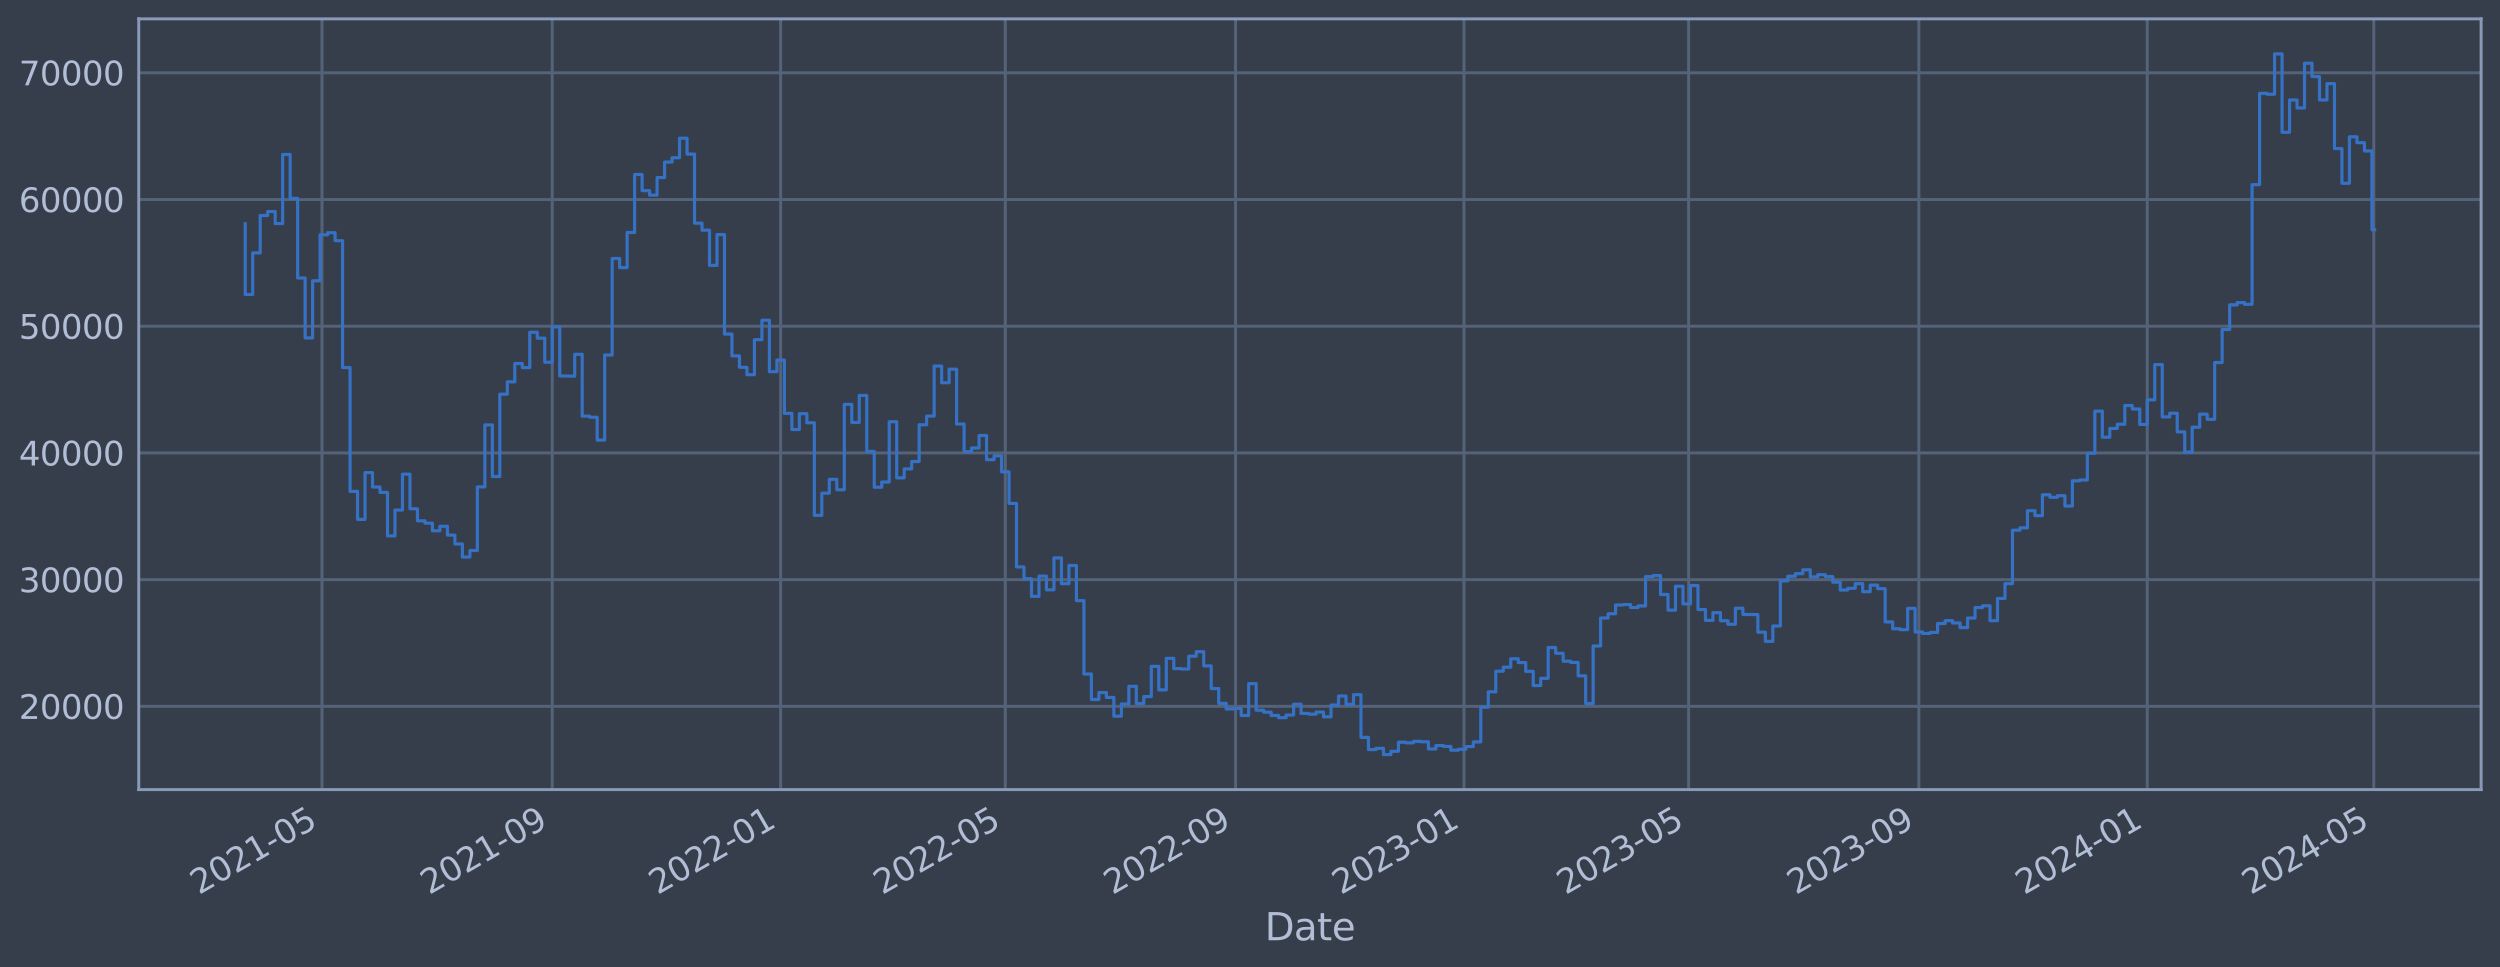 <?xml version="1.0" encoding="utf-8" standalone="no"?>
<!DOCTYPE svg PUBLIC "-//W3C//DTD SVG 1.1//EN"
  "http://www.w3.org/Graphics/SVG/1.1/DTD/svg11.dtd">
<svg xmlns:xlink="http://www.w3.org/1999/xlink" width="952.884pt" height="368.58pt" viewBox="0 0 952.884 368.58" xmlns="http://www.w3.org/2000/svg" version="1.1">
 <defs>
  <style type="text/css">*{stroke-linejoin: round; stroke-linecap: butt}</style>
 </defs>
 <g id="figure_1">
  <g id="patch_1">
   <path d="M 0 368.58 
L 952.884 368.58 
L 952.884 0 
L 0 0 
z
" style="fill: #373e4b"/>
  </g>
  <g id="axes_1">
   <g id="patch_2">
    <path d="M 52.884 300.96 
L 945.684 300.96 
L 945.684 7.2 
L 52.884 7.2 
z
" style="fill: #373e4b"/>
   </g>
   <g id="matplotlib.axis_1">
    <g id="xtick_1">
     <g id="line2d_1">
      <path d="M 122.721 300.96 
L 122.721 7.2 
" clip-path="url(#pa0685ee619)" style="fill: none; stroke: #546379; stroke-width: 1.12; stroke-linecap: square"/>
     </g>
     <g id="line2d_2"/>
     <g id="text_1">
      <!-- 2021-05 -->
      <g style="fill: #b1bed6" transform="translate(75.818 341.175) rotate(-30) scale(0.126 -0.126)">
       <defs>
        <path id="DejaVuSans-32" d="M 1228 531 
L 3431 531 
L 3431 0 
L 469 0 
L 469 531 
Q 828 903 1448 1529 
Q 2069 2156 2228 2338 
Q 2531 2678 2651 2914 
Q 2772 3150 2772 3378 
Q 2772 3750 2511 3984 
Q 2250 4219 1831 4219 
Q 1534 4219 1204 4116 
Q 875 4013 500 3803 
L 500 4441 
Q 881 4594 1212 4672 
Q 1544 4750 1819 4750 
Q 2544 4750 2975 4387 
Q 3406 4025 3406 3419 
Q 3406 3131 3298 2873 
Q 3191 2616 2906 2266 
Q 2828 2175 2409 1742 
Q 1991 1309 1228 531 
z
" transform="scale(0.016)"/>
        <path id="DejaVuSans-30" d="M 2034 4250 
Q 1547 4250 1301 3770 
Q 1056 3291 1056 2328 
Q 1056 1369 1301 889 
Q 1547 409 2034 409 
Q 2525 409 2770 889 
Q 3016 1369 3016 2328 
Q 3016 3291 2770 3770 
Q 2525 4250 2034 4250 
z
M 2034 4750 
Q 2819 4750 3233 4129 
Q 3647 3509 3647 2328 
Q 3647 1150 3233 529 
Q 2819 -91 2034 -91 
Q 1250 -91 836 529 
Q 422 1150 422 2328 
Q 422 3509 836 4129 
Q 1250 4750 2034 4750 
z
" transform="scale(0.016)"/>
        <path id="DejaVuSans-31" d="M 794 531 
L 1825 531 
L 1825 4091 
L 703 3866 
L 703 4441 
L 1819 4666 
L 2450 4666 
L 2450 531 
L 3481 531 
L 3481 0 
L 794 0 
L 794 531 
z
" transform="scale(0.016)"/>
        <path id="DejaVuSans-2d" d="M 313 2009 
L 1997 2009 
L 1997 1497 
L 313 1497 
L 313 2009 
z
" transform="scale(0.016)"/>
        <path id="DejaVuSans-35" d="M 691 4666 
L 3169 4666 
L 3169 4134 
L 1269 4134 
L 1269 2991 
Q 1406 3038 1543 3061 
Q 1681 3084 1819 3084 
Q 2600 3084 3056 2656 
Q 3513 2228 3513 1497 
Q 3513 744 3044 326 
Q 2575 -91 1722 -91 
Q 1428 -91 1123 -41 
Q 819 9 494 109 
L 494 744 
Q 775 591 1075 516 
Q 1375 441 1709 441 
Q 2250 441 2565 725 
Q 2881 1009 2881 1497 
Q 2881 1984 2565 2268 
Q 2250 2553 1709 2553 
Q 1456 2553 1204 2497 
Q 953 2441 691 2322 
L 691 4666 
z
" transform="scale(0.016)"/>
       </defs>
       <use xlink:href="#DejaVuSans-32"/>
       <use xlink:href="#DejaVuSans-30" x="63.623"/>
       <use xlink:href="#DejaVuSans-32" x="127.246"/>
       <use xlink:href="#DejaVuSans-31" x="190.869"/>
       <use xlink:href="#DejaVuSans-2d" x="254.492"/>
       <use xlink:href="#DejaVuSans-30" x="290.576"/>
       <use xlink:href="#DejaVuSans-35" x="354.199"/>
      </g>
     </g>
    </g>
    <g id="xtick_2">
     <g id="line2d_3">
      <path d="M 210.488 300.96 
L 210.488 7.2 
" clip-path="url(#pa0685ee619)" style="fill: none; stroke: #546379; stroke-width: 1.12; stroke-linecap: square"/>
     </g>
     <g id="line2d_4"/>
     <g id="text_2">
      <!-- 2021-09 -->
      <g style="fill: #b1bed6" transform="translate(163.585 341.175) rotate(-30) scale(0.126 -0.126)">
       <defs>
        <path id="DejaVuSans-39" d="M 703 97 
L 703 672 
Q 941 559 1184 500 
Q 1428 441 1663 441 
Q 2288 441 2617 861 
Q 2947 1281 2994 2138 
Q 2813 1869 2534 1725 
Q 2256 1581 1919 1581 
Q 1219 1581 811 2004 
Q 403 2428 403 3163 
Q 403 3881 828 4315 
Q 1253 4750 1959 4750 
Q 2769 4750 3195 4129 
Q 3622 3509 3622 2328 
Q 3622 1225 3098 567 
Q 2575 -91 1691 -91 
Q 1453 -91 1209 -44 
Q 966 3 703 97 
z
M 1959 2075 
Q 2384 2075 2632 2365 
Q 2881 2656 2881 3163 
Q 2881 3666 2632 3958 
Q 2384 4250 1959 4250 
Q 1534 4250 1286 3958 
Q 1038 3666 1038 3163 
Q 1038 2656 1286 2365 
Q 1534 2075 1959 2075 
z
" transform="scale(0.016)"/>
       </defs>
       <use xlink:href="#DejaVuSans-32"/>
       <use xlink:href="#DejaVuSans-30" x="63.623"/>
       <use xlink:href="#DejaVuSans-32" x="127.246"/>
       <use xlink:href="#DejaVuSans-31" x="190.869"/>
       <use xlink:href="#DejaVuSans-2d" x="254.492"/>
       <use xlink:href="#DejaVuSans-30" x="290.576"/>
       <use xlink:href="#DejaVuSans-39" x="354.199"/>
      </g>
     </g>
    </g>
    <g id="xtick_3">
     <g id="line2d_5">
      <path d="M 297.542 300.96 
L 297.542 7.2 
" clip-path="url(#pa0685ee619)" style="fill: none; stroke: #546379; stroke-width: 1.12; stroke-linecap: square"/>
     </g>
     <g id="line2d_6"/>
     <g id="text_3">
      <!-- 2022-01 -->
      <g style="fill: #b1bed6" transform="translate(250.639 341.175) rotate(-30) scale(0.126 -0.126)">
       <use xlink:href="#DejaVuSans-32"/>
       <use xlink:href="#DejaVuSans-30" x="63.623"/>
       <use xlink:href="#DejaVuSans-32" x="127.246"/>
       <use xlink:href="#DejaVuSans-32" x="190.869"/>
       <use xlink:href="#DejaVuSans-2d" x="254.492"/>
       <use xlink:href="#DejaVuSans-30" x="290.576"/>
       <use xlink:href="#DejaVuSans-31" x="354.199"/>
      </g>
     </g>
    </g>
    <g id="xtick_4">
     <g id="line2d_7">
      <path d="M 383.169 300.96 
L 383.169 7.2 
" clip-path="url(#pa0685ee619)" style="fill: none; stroke: #546379; stroke-width: 1.12; stroke-linecap: square"/>
     </g>
     <g id="line2d_8"/>
     <g id="text_4">
      <!-- 2022-05 -->
      <g style="fill: #b1bed6" transform="translate(336.265 341.175) rotate(-30) scale(0.126 -0.126)">
       <use xlink:href="#DejaVuSans-32"/>
       <use xlink:href="#DejaVuSans-30" x="63.623"/>
       <use xlink:href="#DejaVuSans-32" x="127.246"/>
       <use xlink:href="#DejaVuSans-32" x="190.869"/>
       <use xlink:href="#DejaVuSans-2d" x="254.492"/>
       <use xlink:href="#DejaVuSans-30" x="290.576"/>
       <use xlink:href="#DejaVuSans-35" x="354.199"/>
      </g>
     </g>
    </g>
    <g id="xtick_5">
     <g id="line2d_9">
      <path d="M 470.936 300.96 
L 470.936 7.2 
" clip-path="url(#pa0685ee619)" style="fill: none; stroke: #546379; stroke-width: 1.12; stroke-linecap: square"/>
     </g>
     <g id="line2d_10"/>
     <g id="text_5">
      <!-- 2022-09 -->
      <g style="fill: #b1bed6" transform="translate(424.032 341.175) rotate(-30) scale(0.126 -0.126)">
       <use xlink:href="#DejaVuSans-32"/>
       <use xlink:href="#DejaVuSans-30" x="63.623"/>
       <use xlink:href="#DejaVuSans-32" x="127.246"/>
       <use xlink:href="#DejaVuSans-32" x="190.869"/>
       <use xlink:href="#DejaVuSans-2d" x="254.492"/>
       <use xlink:href="#DejaVuSans-30" x="290.576"/>
       <use xlink:href="#DejaVuSans-39" x="354.199"/>
      </g>
     </g>
    </g>
    <g id="xtick_6">
     <g id="line2d_11">
      <path d="M 557.989 300.96 
L 557.989 7.2 
" clip-path="url(#pa0685ee619)" style="fill: none; stroke: #546379; stroke-width: 1.12; stroke-linecap: square"/>
     </g>
     <g id="line2d_12"/>
     <g id="text_6">
      <!-- 2023-01 -->
      <g style="fill: #b1bed6" transform="translate(511.086 341.175) rotate(-30) scale(0.126 -0.126)">
       <defs>
        <path id="DejaVuSans-33" d="M 2597 2516 
Q 3050 2419 3304 2112 
Q 3559 1806 3559 1356 
Q 3559 666 3084 287 
Q 2609 -91 1734 -91 
Q 1441 -91 1130 -33 
Q 819 25 488 141 
L 488 750 
Q 750 597 1062 519 
Q 1375 441 1716 441 
Q 2309 441 2620 675 
Q 2931 909 2931 1356 
Q 2931 1769 2642 2001 
Q 2353 2234 1838 2234 
L 1294 2234 
L 1294 2753 
L 1863 2753 
Q 2328 2753 2575 2939 
Q 2822 3125 2822 3475 
Q 2822 3834 2567 4026 
Q 2313 4219 1838 4219 
Q 1578 4219 1281 4162 
Q 984 4106 628 3988 
L 628 4550 
Q 988 4650 1302 4700 
Q 1616 4750 1894 4750 
Q 2613 4750 3031 4423 
Q 3450 4097 3450 3541 
Q 3450 3153 3228 2886 
Q 3006 2619 2597 2516 
z
" transform="scale(0.016)"/>
       </defs>
       <use xlink:href="#DejaVuSans-32"/>
       <use xlink:href="#DejaVuSans-30" x="63.623"/>
       <use xlink:href="#DejaVuSans-32" x="127.246"/>
       <use xlink:href="#DejaVuSans-33" x="190.869"/>
       <use xlink:href="#DejaVuSans-2d" x="254.492"/>
       <use xlink:href="#DejaVuSans-30" x="290.576"/>
       <use xlink:href="#DejaVuSans-31" x="354.199"/>
      </g>
     </g>
    </g>
    <g id="xtick_7">
     <g id="line2d_13">
      <path d="M 643.616 300.96 
L 643.616 7.2 
" clip-path="url(#pa0685ee619)" style="fill: none; stroke: #546379; stroke-width: 1.12; stroke-linecap: square"/>
     </g>
     <g id="line2d_14"/>
     <g id="text_7">
      <!-- 2023-05 -->
      <g style="fill: #b1bed6" transform="translate(596.713 341.175) rotate(-30) scale(0.126 -0.126)">
       <use xlink:href="#DejaVuSans-32"/>
       <use xlink:href="#DejaVuSans-30" x="63.623"/>
       <use xlink:href="#DejaVuSans-32" x="127.246"/>
       <use xlink:href="#DejaVuSans-33" x="190.869"/>
       <use xlink:href="#DejaVuSans-2d" x="254.492"/>
       <use xlink:href="#DejaVuSans-30" x="290.576"/>
       <use xlink:href="#DejaVuSans-35" x="354.199"/>
      </g>
     </g>
    </g>
    <g id="xtick_8">
     <g id="line2d_15">
      <path d="M 731.383 300.96 
L 731.383 7.2 
" clip-path="url(#pa0685ee619)" style="fill: none; stroke: #546379; stroke-width: 1.12; stroke-linecap: square"/>
     </g>
     <g id="line2d_16"/>
     <g id="text_8">
      <!-- 2023-09 -->
      <g style="fill: #b1bed6" transform="translate(684.48 341.175) rotate(-30) scale(0.126 -0.126)">
       <use xlink:href="#DejaVuSans-32"/>
       <use xlink:href="#DejaVuSans-30" x="63.623"/>
       <use xlink:href="#DejaVuSans-32" x="127.246"/>
       <use xlink:href="#DejaVuSans-33" x="190.869"/>
       <use xlink:href="#DejaVuSans-2d" x="254.492"/>
       <use xlink:href="#DejaVuSans-30" x="290.576"/>
       <use xlink:href="#DejaVuSans-39" x="354.199"/>
      </g>
     </g>
    </g>
    <g id="xtick_9">
     <g id="line2d_17">
      <path d="M 818.437 300.96 
L 818.437 7.2 
" clip-path="url(#pa0685ee619)" style="fill: none; stroke: #546379; stroke-width: 1.12; stroke-linecap: square"/>
     </g>
     <g id="line2d_18"/>
     <g id="text_9">
      <!-- 2024-01 -->
      <g style="fill: #b1bed6" transform="translate(771.533 341.175) rotate(-30) scale(0.126 -0.126)">
       <defs>
        <path id="DejaVuSans-34" d="M 2419 4116 
L 825 1625 
L 2419 1625 
L 2419 4116 
z
M 2253 4666 
L 3047 4666 
L 3047 1625 
L 3713 1625 
L 3713 1100 
L 3047 1100 
L 3047 0 
L 2419 0 
L 2419 1100 
L 313 1100 
L 313 1709 
L 2253 4666 
z
" transform="scale(0.016)"/>
       </defs>
       <use xlink:href="#DejaVuSans-32"/>
       <use xlink:href="#DejaVuSans-30" x="63.623"/>
       <use xlink:href="#DejaVuSans-32" x="127.246"/>
       <use xlink:href="#DejaVuSans-34" x="190.869"/>
       <use xlink:href="#DejaVuSans-2d" x="254.492"/>
       <use xlink:href="#DejaVuSans-30" x="290.576"/>
       <use xlink:href="#DejaVuSans-31" x="354.199"/>
      </g>
     </g>
    </g>
    <g id="xtick_10">
     <g id="line2d_19">
      <path d="M 904.777 300.96 
L 904.777 7.2 
" clip-path="url(#pa0685ee619)" style="fill: none; stroke: #546379; stroke-width: 1.12; stroke-linecap: square"/>
     </g>
     <g id="line2d_20"/>
     <g id="text_10">
      <!-- 2024-05 -->
      <g style="fill: #b1bed6" transform="translate(857.873 341.175) rotate(-30) scale(0.126 -0.126)">
       <use xlink:href="#DejaVuSans-32"/>
       <use xlink:href="#DejaVuSans-30" x="63.623"/>
       <use xlink:href="#DejaVuSans-32" x="127.246"/>
       <use xlink:href="#DejaVuSans-34" x="190.869"/>
       <use xlink:href="#DejaVuSans-2d" x="254.492"/>
       <use xlink:href="#DejaVuSans-30" x="290.576"/>
       <use xlink:href="#DejaVuSans-35" x="354.199"/>
      </g>
     </g>
    </g>
    <g id="text_11">
     <!-- Date -->
     <g style="fill: #b1bed6" transform="translate(482.075 358.386) scale(0.144 -0.144)">
      <defs>
       <path id="DejaVuSans-44" d="M 1259 4147 
L 1259 519 
L 2022 519 
Q 2988 519 3436 956 
Q 3884 1394 3884 2338 
Q 3884 3275 3436 3711 
Q 2988 4147 2022 4147 
L 1259 4147 
z
M 628 4666 
L 1925 4666 
Q 3281 4666 3915 4102 
Q 4550 3538 4550 2338 
Q 4550 1131 3912 565 
Q 3275 0 1925 0 
L 628 0 
L 628 4666 
z
" transform="scale(0.016)"/>
       <path id="DejaVuSans-61" d="M 2194 1759 
Q 1497 1759 1228 1600 
Q 959 1441 959 1056 
Q 959 750 1161 570 
Q 1363 391 1709 391 
Q 2188 391 2477 730 
Q 2766 1069 2766 1631 
L 2766 1759 
L 2194 1759 
z
M 3341 1997 
L 3341 0 
L 2766 0 
L 2766 531 
Q 2569 213 2275 61 
Q 1981 -91 1556 -91 
Q 1019 -91 701 211 
Q 384 513 384 1019 
Q 384 1609 779 1909 
Q 1175 2209 1959 2209 
L 2766 2209 
L 2766 2266 
Q 2766 2663 2505 2880 
Q 2244 3097 1772 3097 
Q 1472 3097 1187 3025 
Q 903 2953 641 2809 
L 641 3341 
Q 956 3463 1253 3523 
Q 1550 3584 1831 3584 
Q 2591 3584 2966 3190 
Q 3341 2797 3341 1997 
z
" transform="scale(0.016)"/>
       <path id="DejaVuSans-74" d="M 1172 4494 
L 1172 3500 
L 2356 3500 
L 2356 3053 
L 1172 3053 
L 1172 1153 
Q 1172 725 1289 603 
Q 1406 481 1766 481 
L 2356 481 
L 2356 0 
L 1766 0 
Q 1100 0 847 248 
Q 594 497 594 1153 
L 594 3053 
L 172 3053 
L 172 3500 
L 594 3500 
L 594 4494 
L 1172 4494 
z
" transform="scale(0.016)"/>
       <path id="DejaVuSans-65" d="M 3597 1894 
L 3597 1613 
L 953 1613 
Q 991 1019 1311 708 
Q 1631 397 2203 397 
Q 2534 397 2845 478 
Q 3156 559 3463 722 
L 3463 178 
Q 3153 47 2828 -22 
Q 2503 -91 2169 -91 
Q 1331 -91 842 396 
Q 353 884 353 1716 
Q 353 2575 817 3079 
Q 1281 3584 2069 3584 
Q 2775 3584 3186 3129 
Q 3597 2675 3597 1894 
z
M 3022 2063 
Q 3016 2534 2758 2815 
Q 2500 3097 2075 3097 
Q 1594 3097 1305 2825 
Q 1016 2553 972 2059 
L 3022 2063 
z
" transform="scale(0.016)"/>
      </defs>
      <use xlink:href="#DejaVuSans-44"/>
      <use xlink:href="#DejaVuSans-61" x="77.002"/>
      <use xlink:href="#DejaVuSans-74" x="138.281"/>
      <use xlink:href="#DejaVuSans-65" x="177.49"/>
     </g>
    </g>
   </g>
   <g id="matplotlib.axis_2">
    <g id="ytick_1">
     <g id="line2d_21">
      <path d="M 52.884 269.229 
L 945.684 269.229 
" clip-path="url(#pa0685ee619)" style="fill: none; stroke: #546379; stroke-width: 1.12; stroke-linecap: square"/>
     </g>
     <g id="line2d_22"/>
     <g id="text_12">
      <!-- 20000 -->
      <g style="fill: #b1bed6" transform="translate(7.2 274.016) scale(0.126 -0.126)">
       <use xlink:href="#DejaVuSans-32"/>
       <use xlink:href="#DejaVuSans-30" x="63.623"/>
       <use xlink:href="#DejaVuSans-30" x="127.246"/>
       <use xlink:href="#DejaVuSans-30" x="190.869"/>
       <use xlink:href="#DejaVuSans-30" x="254.492"/>
      </g>
     </g>
    </g>
    <g id="ytick_2">
     <g id="line2d_23">
      <path d="M 52.884 220.932 
L 945.684 220.932 
" clip-path="url(#pa0685ee619)" style="fill: none; stroke: #546379; stroke-width: 1.12; stroke-linecap: square"/>
     </g>
     <g id="line2d_24"/>
     <g id="text_13">
      <!-- 30000 -->
      <g style="fill: #b1bed6" transform="translate(7.2 225.719) scale(0.126 -0.126)">
       <use xlink:href="#DejaVuSans-33"/>
       <use xlink:href="#DejaVuSans-30" x="63.623"/>
       <use xlink:href="#DejaVuSans-30" x="127.246"/>
       <use xlink:href="#DejaVuSans-30" x="190.869"/>
       <use xlink:href="#DejaVuSans-30" x="254.492"/>
      </g>
     </g>
    </g>
    <g id="ytick_3">
     <g id="line2d_25">
      <path d="M 52.884 172.636 
L 945.684 172.636 
" clip-path="url(#pa0685ee619)" style="fill: none; stroke: #546379; stroke-width: 1.12; stroke-linecap: square"/>
     </g>
     <g id="line2d_26"/>
     <g id="text_14">
      <!-- 40000 -->
      <g style="fill: #b1bed6" transform="translate(7.2 177.423) scale(0.126 -0.126)">
       <use xlink:href="#DejaVuSans-34"/>
       <use xlink:href="#DejaVuSans-30" x="63.623"/>
       <use xlink:href="#DejaVuSans-30" x="127.246"/>
       <use xlink:href="#DejaVuSans-30" x="190.869"/>
       <use xlink:href="#DejaVuSans-30" x="254.492"/>
      </g>
     </g>
    </g>
    <g id="ytick_4">
     <g id="line2d_27">
      <path d="M 52.884 124.339 
L 945.684 124.339 
" clip-path="url(#pa0685ee619)" style="fill: none; stroke: #546379; stroke-width: 1.12; stroke-linecap: square"/>
     </g>
     <g id="line2d_28"/>
     <g id="text_15">
      <!-- 50000 -->
      <g style="fill: #b1bed6" transform="translate(7.2 129.126) scale(0.126 -0.126)">
       <use xlink:href="#DejaVuSans-35"/>
       <use xlink:href="#DejaVuSans-30" x="63.623"/>
       <use xlink:href="#DejaVuSans-30" x="127.246"/>
       <use xlink:href="#DejaVuSans-30" x="190.869"/>
       <use xlink:href="#DejaVuSans-30" x="254.492"/>
      </g>
     </g>
    </g>
    <g id="ytick_5">
     <g id="line2d_29">
      <path d="M 52.884 76.042 
L 945.684 76.042 
" clip-path="url(#pa0685ee619)" style="fill: none; stroke: #546379; stroke-width: 1.12; stroke-linecap: square"/>
     </g>
     <g id="line2d_30"/>
     <g id="text_16">
      <!-- 60000 -->
      <g style="fill: #b1bed6" transform="translate(7.2 80.829) scale(0.126 -0.126)">
       <defs>
        <path id="DejaVuSans-36" d="M 2113 2584 
Q 1688 2584 1439 2293 
Q 1191 2003 1191 1497 
Q 1191 994 1439 701 
Q 1688 409 2113 409 
Q 2538 409 2786 701 
Q 3034 994 3034 1497 
Q 3034 2003 2786 2293 
Q 2538 2584 2113 2584 
z
M 3366 4563 
L 3366 3988 
Q 3128 4100 2886 4159 
Q 2644 4219 2406 4219 
Q 1781 4219 1451 3797 
Q 1122 3375 1075 2522 
Q 1259 2794 1537 2939 
Q 1816 3084 2150 3084 
Q 2853 3084 3261 2657 
Q 3669 2231 3669 1497 
Q 3669 778 3244 343 
Q 2819 -91 2113 -91 
Q 1303 -91 875 529 
Q 447 1150 447 2328 
Q 447 3434 972 4092 
Q 1497 4750 2381 4750 
Q 2619 4750 2861 4703 
Q 3103 4656 3366 4563 
z
" transform="scale(0.016)"/>
       </defs>
       <use xlink:href="#DejaVuSans-36"/>
       <use xlink:href="#DejaVuSans-30" x="63.623"/>
       <use xlink:href="#DejaVuSans-30" x="127.246"/>
       <use xlink:href="#DejaVuSans-30" x="190.869"/>
       <use xlink:href="#DejaVuSans-30" x="254.492"/>
      </g>
     </g>
    </g>
    <g id="ytick_6">
     <g id="line2d_31">
      <path d="M 52.884 27.745 
L 945.684 27.745 
" clip-path="url(#pa0685ee619)" style="fill: none; stroke: #546379; stroke-width: 1.12; stroke-linecap: square"/>
     </g>
     <g id="line2d_32"/>
     <g id="text_17">
      <!-- 70000 -->
      <g style="fill: #b1bed6" transform="translate(7.2 32.532) scale(0.126 -0.126)">
       <defs>
        <path id="DejaVuSans-37" d="M 525 4666 
L 3525 4666 
L 3525 4397 
L 1831 0 
L 1172 0 
L 2766 4134 
L 525 4134 
L 525 4666 
z
" transform="scale(0.016)"/>
       </defs>
       <use xlink:href="#DejaVuSans-37"/>
       <use xlink:href="#DejaVuSans-30" x="63.623"/>
       <use xlink:href="#DejaVuSans-30" x="127.246"/>
       <use xlink:href="#DejaVuSans-30" x="190.869"/>
       <use xlink:href="#DejaVuSans-30" x="254.492"/>
      </g>
     </g>
    </g>
   </g>
   <g id="line2d_33">
    <path d="M 93.466 85.287 
L 93.466 112.225 
L 96.32 112.225 
L 96.32 96.405 
L 99.174 96.405 
L 99.174 82.142 
L 102.028 82.142 
L 102.028 80.61 
L 104.882 80.61 
L 104.882 85.206 
L 107.737 85.206 
L 107.737 58.875 
L 110.591 58.875 
L 110.591 75.621 
L 113.445 75.621 
L 113.445 105.943 
L 116.299 105.943 
L 116.299 128.803 
L 119.154 128.803 
L 119.154 107.028 
L 122.008 107.028 
L 122.008 89.501 
L 124.862 89.501 
L 124.862 88.694 
L 127.716 88.694 
L 127.716 91.738 
L 130.57 91.738 
L 130.57 140.1 
L 133.425 140.1 
L 133.425 187.297 
L 136.279 187.297 
L 136.279 197.969 
L 139.133 197.969 
L 139.133 180.144 
L 141.987 180.144 
L 141.987 185.625 
L 144.841 185.625 
L 144.841 187.678 
L 147.696 187.678 
L 147.696 204.269 
L 150.55 204.269 
L 150.55 194.394 
L 153.404 194.394 
L 153.404 180.726 
L 156.258 180.726 
L 156.258 193.923 
L 159.113 193.923 
L 159.113 198.526 
L 161.967 198.526 
L 161.967 199.408 
L 164.821 199.408 
L 164.821 202.305 
L 167.675 202.305 
L 167.675 200.595 
L 170.529 200.595 
L 170.529 203.953 
L 173.384 203.953 
L 173.384 207.339 
L 176.238 207.339 
L 176.238 212.319 
L 179.092 212.319 
L 179.092 209.834 
L 181.946 209.834 
L 181.946 185.588 
L 184.801 185.588 
L 184.801 161.942 
L 187.655 161.942 
L 187.655 181.628 
L 190.509 181.628 
L 190.509 150.254 
L 193.363 150.254 
L 193.363 145.534 
L 196.217 145.534 
L 196.217 138.555 
L 199.072 138.555 
L 199.072 140.109 
L 201.926 140.109 
L 201.926 126.64 
L 204.78 126.64 
L 204.78 128.894 
L 207.634 128.894 
L 207.634 138.075 
L 210.488 138.075 
L 210.488 124.593 
L 213.343 124.593 
L 213.343 143.279 
L 219.051 143.372 
L 219.051 135.035 
L 221.905 135.035 
L 221.905 158.622 
L 224.76 158.622 
L 224.76 159.037 
L 227.614 159.037 
L 227.614 167.752 
L 230.468 167.752 
L 230.468 135.316 
L 233.322 135.316 
L 233.322 98.53 
L 236.176 98.53 
L 236.176 101.998 
L 239.031 101.998 
L 239.031 88.61 
L 241.885 88.61 
L 241.885 66.52 
L 244.739 66.52 
L 244.739 72.675 
L 247.593 72.675 
L 247.593 74.375 
L 250.448 74.375 
L 250.448 67.68 
L 253.302 67.68 
L 253.302 61.771 
L 256.156 61.771 
L 256.156 60.137 
L 259.01 60.137 
L 259.01 52.672 
L 261.864 52.672 
L 261.864 58.731 
L 264.719 58.731 
L 264.719 85.059 
L 267.573 85.059 
L 267.573 87.738 
L 270.427 87.738 
L 270.427 101.151 
L 273.281 101.151 
L 273.281 89.421 
L 276.135 89.421 
L 276.135 127.331 
L 278.99 127.331 
L 278.99 135.642 
L 281.844 135.642 
L 281.844 140.001 
L 284.698 140.001 
L 284.698 142.819 
L 287.552 142.819 
L 287.552 129.484 
L 290.407 129.484 
L 290.407 122.065 
L 293.261 122.065 
L 293.261 141.683 
L 296.115 141.683 
L 296.115 137.244 
L 298.969 137.244 
L 298.969 157.564 
L 301.823 157.564 
L 301.823 163.705 
L 304.678 163.705 
L 304.678 157.667 
L 307.532 157.667 
L 307.532 161.134 
L 310.386 161.134 
L 310.386 196.439 
L 313.24 196.439 
L 313.24 187.977 
L 316.094 187.977 
L 316.094 182.688 
L 318.949 182.688 
L 318.949 186.678 
L 321.803 186.678 
L 321.803 154.118 
L 324.657 154.118 
L 324.657 161.038 
L 327.511 161.038 
L 327.511 150.727 
L 330.366 150.727 
L 330.366 172.08 
L 333.22 172.08 
L 333.22 185.717 
L 336.074 185.717 
L 336.074 183.722 
L 338.928 183.722 
L 338.928 160.733 
L 341.782 160.733 
L 341.782 182.138 
L 344.637 182.138 
L 344.637 178.716 
L 347.491 178.716 
L 347.491 175.916 
L 350.345 175.916 
L 350.345 161.902 
L 353.199 161.902 
L 353.199 158.605 
L 356.054 158.605 
L 356.054 139.511 
L 358.908 139.511 
L 358.908 145.883 
L 361.762 145.883 
L 361.762 140.705 
L 364.616 140.705 
L 364.616 161.629 
L 367.47 161.629 
L 367.47 172.142 
L 370.325 172.142 
L 370.325 170.758 
L 373.179 170.758 
L 373.179 165.991 
L 376.033 165.991 
L 376.033 175.217 
L 378.887 175.217 
L 378.887 173.746 
L 381.741 173.746 
L 381.741 179.829 
L 384.596 179.829 
L 384.596 191.891 
L 387.45 191.891 
L 387.45 216.084 
L 390.304 216.084 
L 390.304 220.572 
L 393.158 220.572 
L 393.158 227.303 
L 396.013 227.303 
L 396.013 219.585 
L 398.867 219.585 
L 398.867 224.825 
L 401.721 224.825 
L 401.721 212.647 
L 404.575 212.647 
L 404.575 222.469 
L 407.429 222.469 
L 407.429 215.534 
L 410.284 215.534 
L 410.284 228.928 
L 413.138 228.928 
L 413.138 256.91 
L 415.992 256.91 
L 415.992 266.619 
L 418.846 266.619 
L 418.846 263.973 
L 421.701 263.973 
L 421.701 265.838 
L 424.555 265.838 
L 424.555 272.964 
L 427.409 272.964 
L 427.409 268.351 
L 430.263 268.351 
L 430.263 261.586 
L 433.117 261.586 
L 433.117 268.149 
L 435.972 268.149 
L 435.972 265.49 
L 438.826 265.49 
L 438.826 253.996 
L 441.68 253.996 
L 441.68 262.947 
L 444.534 262.947 
L 444.534 250.915 
L 447.388 250.915 
L 447.388 254.828 
L 450.243 254.828 
L 450.243 254.995 
L 453.097 254.995 
L 453.097 250.104 
L 455.951 250.104 
L 455.951 248.39 
L 458.805 248.39 
L 458.805 253.803 
L 461.66 253.803 
L 461.66 262.453 
L 464.514 262.453 
L 464.514 268.102 
L 467.368 268.102 
L 467.368 270.229 
L 470.222 270.229 
L 470.222 270.026 
L 473.076 270.026 
L 473.076 272.706 
L 475.931 272.706 
L 475.931 260.562 
L 478.785 260.562 
L 478.785 270.704 
L 481.639 270.704 
L 481.639 271.44 
L 484.493 271.44 
L 484.493 272.704 
L 487.348 272.704 
L 487.348 273.552 
L 490.202 273.552 
L 490.202 272.539 
L 493.056 272.539 
L 493.056 268.419 
L 495.91 268.419 
L 495.91 271.925 
L 498.764 271.925 
L 498.764 272.207 
L 501.619 272.207 
L 501.619 271.407 
L 504.473 271.407 
L 504.473 273.231 
L 507.327 273.231 
L 507.327 268.74 
L 510.181 268.74 
L 510.181 265.287 
L 513.035 265.287 
L 513.035 268.485 
L 515.89 268.485 
L 515.89 264.784 
L 518.744 264.784 
L 518.744 281.061 
L 521.598 281.061 
L 521.598 285.708 
L 524.452 285.708 
L 524.452 285.248 
L 527.307 285.248 
L 527.307 287.607 
L 530.161 287.607 
L 530.161 286.358 
L 533.015 286.358 
L 533.015 282.894 
L 535.869 282.894 
L 535.869 283.15 
L 538.723 283.15 
L 538.723 282.585 
L 541.578 282.585 
L 541.578 282.719 
L 544.432 282.719 
L 544.432 285.468 
L 547.286 285.468 
L 547.286 284.179 
L 550.14 284.179 
L 550.14 284.5 
L 552.995 284.5 
L 552.995 285.943 
L 555.849 285.943 
L 555.849 285.584 
L 558.703 285.584 
L 558.703 284.557 
L 561.557 284.557 
L 561.557 282.791 
L 564.411 282.791 
L 564.411 269.551 
L 567.266 269.551 
L 567.266 263.698 
L 570.12 263.698 
L 570.12 255.839 
L 572.974 255.839 
L 572.974 254.307 
L 575.828 254.307 
L 575.828 251.09 
L 578.682 251.09 
L 578.682 252.545 
L 581.537 252.545 
L 581.537 255.881 
L 584.391 255.881 
L 584.391 261.315 
L 587.245 261.315 
L 587.245 258.547 
L 590.099 258.547 
L 590.099 246.81 
L 592.954 246.81 
L 592.954 249.014 
L 595.808 249.014 
L 595.808 252.02 
L 598.662 252.02 
L 598.662 252.483 
L 601.516 252.483 
L 601.516 257.587 
L 604.37 257.587 
L 604.37 268.143 
L 607.225 268.143 
L 607.225 246.204 
L 610.079 246.204 
L 610.079 235.54 
L 612.933 235.54 
L 612.933 233.942 
L 615.787 233.942 
L 615.787 230.592 
L 618.641 230.592 
L 618.641 230.432 
L 621.496 230.432 
L 621.496 231.547 
L 624.35 231.547 
L 624.35 230.951 
L 627.204 230.951 
L 627.204 219.797 
L 630.058 219.797 
L 630.058 219.39 
L 632.913 219.39 
L 632.913 226.585 
L 635.767 226.585 
L 635.767 232.569 
L 638.621 232.569 
L 638.621 223.442 
L 641.475 223.442 
L 641.475 230.173 
L 644.329 230.173 
L 644.329 223.176 
L 647.184 223.176 
L 647.184 232.33 
L 650.038 232.33 
L 650.038 236.455 
L 652.892 236.455 
L 652.892 233.498 
L 655.746 233.498 
L 655.746 236.597 
L 658.601 236.597 
L 658.601 237.946 
L 661.455 237.946 
L 661.455 231.825 
L 664.309 231.825 
L 664.309 234.205 
L 670.017 234.245 
L 670.017 240.962 
L 672.872 240.962 
L 672.872 244.467 
L 675.726 244.467 
L 675.726 238.623 
L 678.58 238.623 
L 678.58 221.397 
L 681.434 221.397 
L 681.434 219.644 
L 684.288 219.644 
L 684.288 218.655 
L 687.143 218.655 
L 687.143 217.19 
L 689.997 217.19 
L 689.997 219.896 
L 692.851 219.896 
L 692.851 219.041 
L 695.705 219.041 
L 695.705 219.772 
L 698.56 219.772 
L 698.56 221.887 
L 701.414 221.887 
L 701.414 224.9 
L 704.268 224.9 
L 704.268 224.235 
L 707.122 224.235 
L 707.122 222.46 
L 709.976 222.46 
L 709.976 225.53 
L 712.831 225.53 
L 712.831 223.029 
L 715.685 223.029 
L 715.685 224.391 
L 718.539 224.391 
L 718.539 237.054 
L 721.393 237.054 
L 721.393 239.655 
L 724.248 239.655 
L 724.248 240.012 
L 727.102 240.012 
L 727.102 231.89 
L 729.956 231.89 
L 729.956 240.883 
L 732.81 240.883 
L 732.81 241.442 
L 735.664 241.442 
L 735.664 241.058 
L 738.519 241.058 
L 738.519 237.662 
L 741.373 237.662 
L 741.373 236.562 
L 744.227 236.562 
L 744.227 237.441 
L 747.081 237.441 
L 747.081 239.223 
L 749.935 239.223 
L 749.935 235.564 
L 752.79 235.564 
L 752.79 231.569 
L 755.644 231.569 
L 755.644 230.895 
L 758.498 230.895 
L 758.498 236.587 
L 761.352 236.587 
L 761.352 228.093 
L 764.207 228.093 
L 764.207 222.465 
L 767.061 222.465 
L 767.061 202.084 
L 769.915 202.084 
L 769.915 201.176 
L 772.769 201.176 
L 772.769 194.656 
L 775.623 194.656 
L 775.623 196.55 
L 778.478 196.55 
L 778.478 188.592 
L 781.332 188.592 
L 781.332 189.552 
L 784.186 189.552 
L 784.186 188.939 
L 787.04 188.939 
L 787.04 192.877 
L 789.895 192.877 
L 789.895 183.256 
L 792.749 183.256 
L 792.749 182.935 
L 795.603 182.935 
L 795.603 172.751 
L 798.457 172.751 
L 798.457 156.704 
L 801.311 156.704 
L 801.311 166.655 
L 804.166 166.655 
L 804.166 163.292 
L 807.02 163.292 
L 807.02 161.708 
L 809.874 161.708 
L 809.874 154.561 
L 812.728 154.561 
L 812.728 155.873 
L 815.582 155.873 
L 815.582 161.77 
L 818.437 161.77 
L 818.437 152.399 
L 821.291 152.399 
L 821.291 138.961 
L 824.145 138.961 
L 824.145 158.9 
L 826.999 158.9 
L 826.999 157.507 
L 829.854 157.507 
L 829.854 164.621 
L 832.708 164.621 
L 832.708 172.305 
L 835.562 172.305 
L 835.562 162.827 
L 838.416 162.827 
L 838.416 157.851 
L 841.27 157.851 
L 841.27 159.821 
L 844.125 159.821 
L 844.125 138.178 
L 846.979 138.178 
L 846.979 125.598 
L 849.833 125.598 
L 849.833 116.199 
L 852.687 116.199 
L 852.687 115.342 
L 855.542 115.342 
L 855.542 115.994 
L 858.396 115.994 
L 858.396 70.379 
L 861.25 70.379 
L 861.25 35.581 
L 864.104 35.581 
L 864.104 35.922 
L 866.958 35.922 
L 866.958 20.553 
L 869.813 20.553 
L 869.813 50.427 
L 872.667 50.427 
L 872.667 38.094 
L 875.521 38.094 
L 875.521 41.141 
L 878.375 41.141 
L 878.375 24.1 
L 881.229 24.1 
L 881.229 29.188 
L 884.084 29.188 
L 884.084 38.093 
L 886.938 38.093 
L 886.938 31.89 
L 889.792 31.89 
L 889.792 56.628 
L 892.646 56.628 
L 892.646 69.858 
L 895.501 69.858 
L 895.501 52.136 
L 898.355 52.136 
L 898.355 54.375 
L 901.209 54.375 
L 901.209 57.531 
L 904.063 57.531 
L 904.063 87.518 
L 905.102 87.518 
L 905.102 87.518 
" clip-path="url(#pa0685ee619)" style="fill: none; stroke: #3572c6; stroke-width: 1.2; stroke-linecap: square"/>
   </g>
   <g id="patch_3">
    <path d="M 52.884 300.96 
L 52.884 7.2 
" style="fill: none; stroke: #899ab8; stroke-width: 1.12; stroke-linejoin: miter; stroke-linecap: square"/>
   </g>
   <g id="patch_4">
    <path d="M 945.684 300.96 
L 945.684 7.2 
" style="fill: none; stroke: #899ab8; stroke-width: 1.12; stroke-linejoin: miter; stroke-linecap: square"/>
   </g>
   <g id="patch_5">
    <path d="M 52.884 300.96 
L 945.684 300.96 
" style="fill: none; stroke: #899ab8; stroke-width: 1.12; stroke-linejoin: miter; stroke-linecap: square"/>
   </g>
   <g id="patch_6">
    <path d="M 52.884 7.2 
L 945.684 7.2 
" style="fill: none; stroke: #899ab8; stroke-width: 1.12; stroke-linejoin: miter; stroke-linecap: square"/>
   </g>
  </g>
 </g>
 <defs>
  <clipPath id="pa0685ee619">
   <rect x="52.884" y="7.2" width="892.8" height="293.76"/>
  </clipPath>
 </defs>
</svg>
